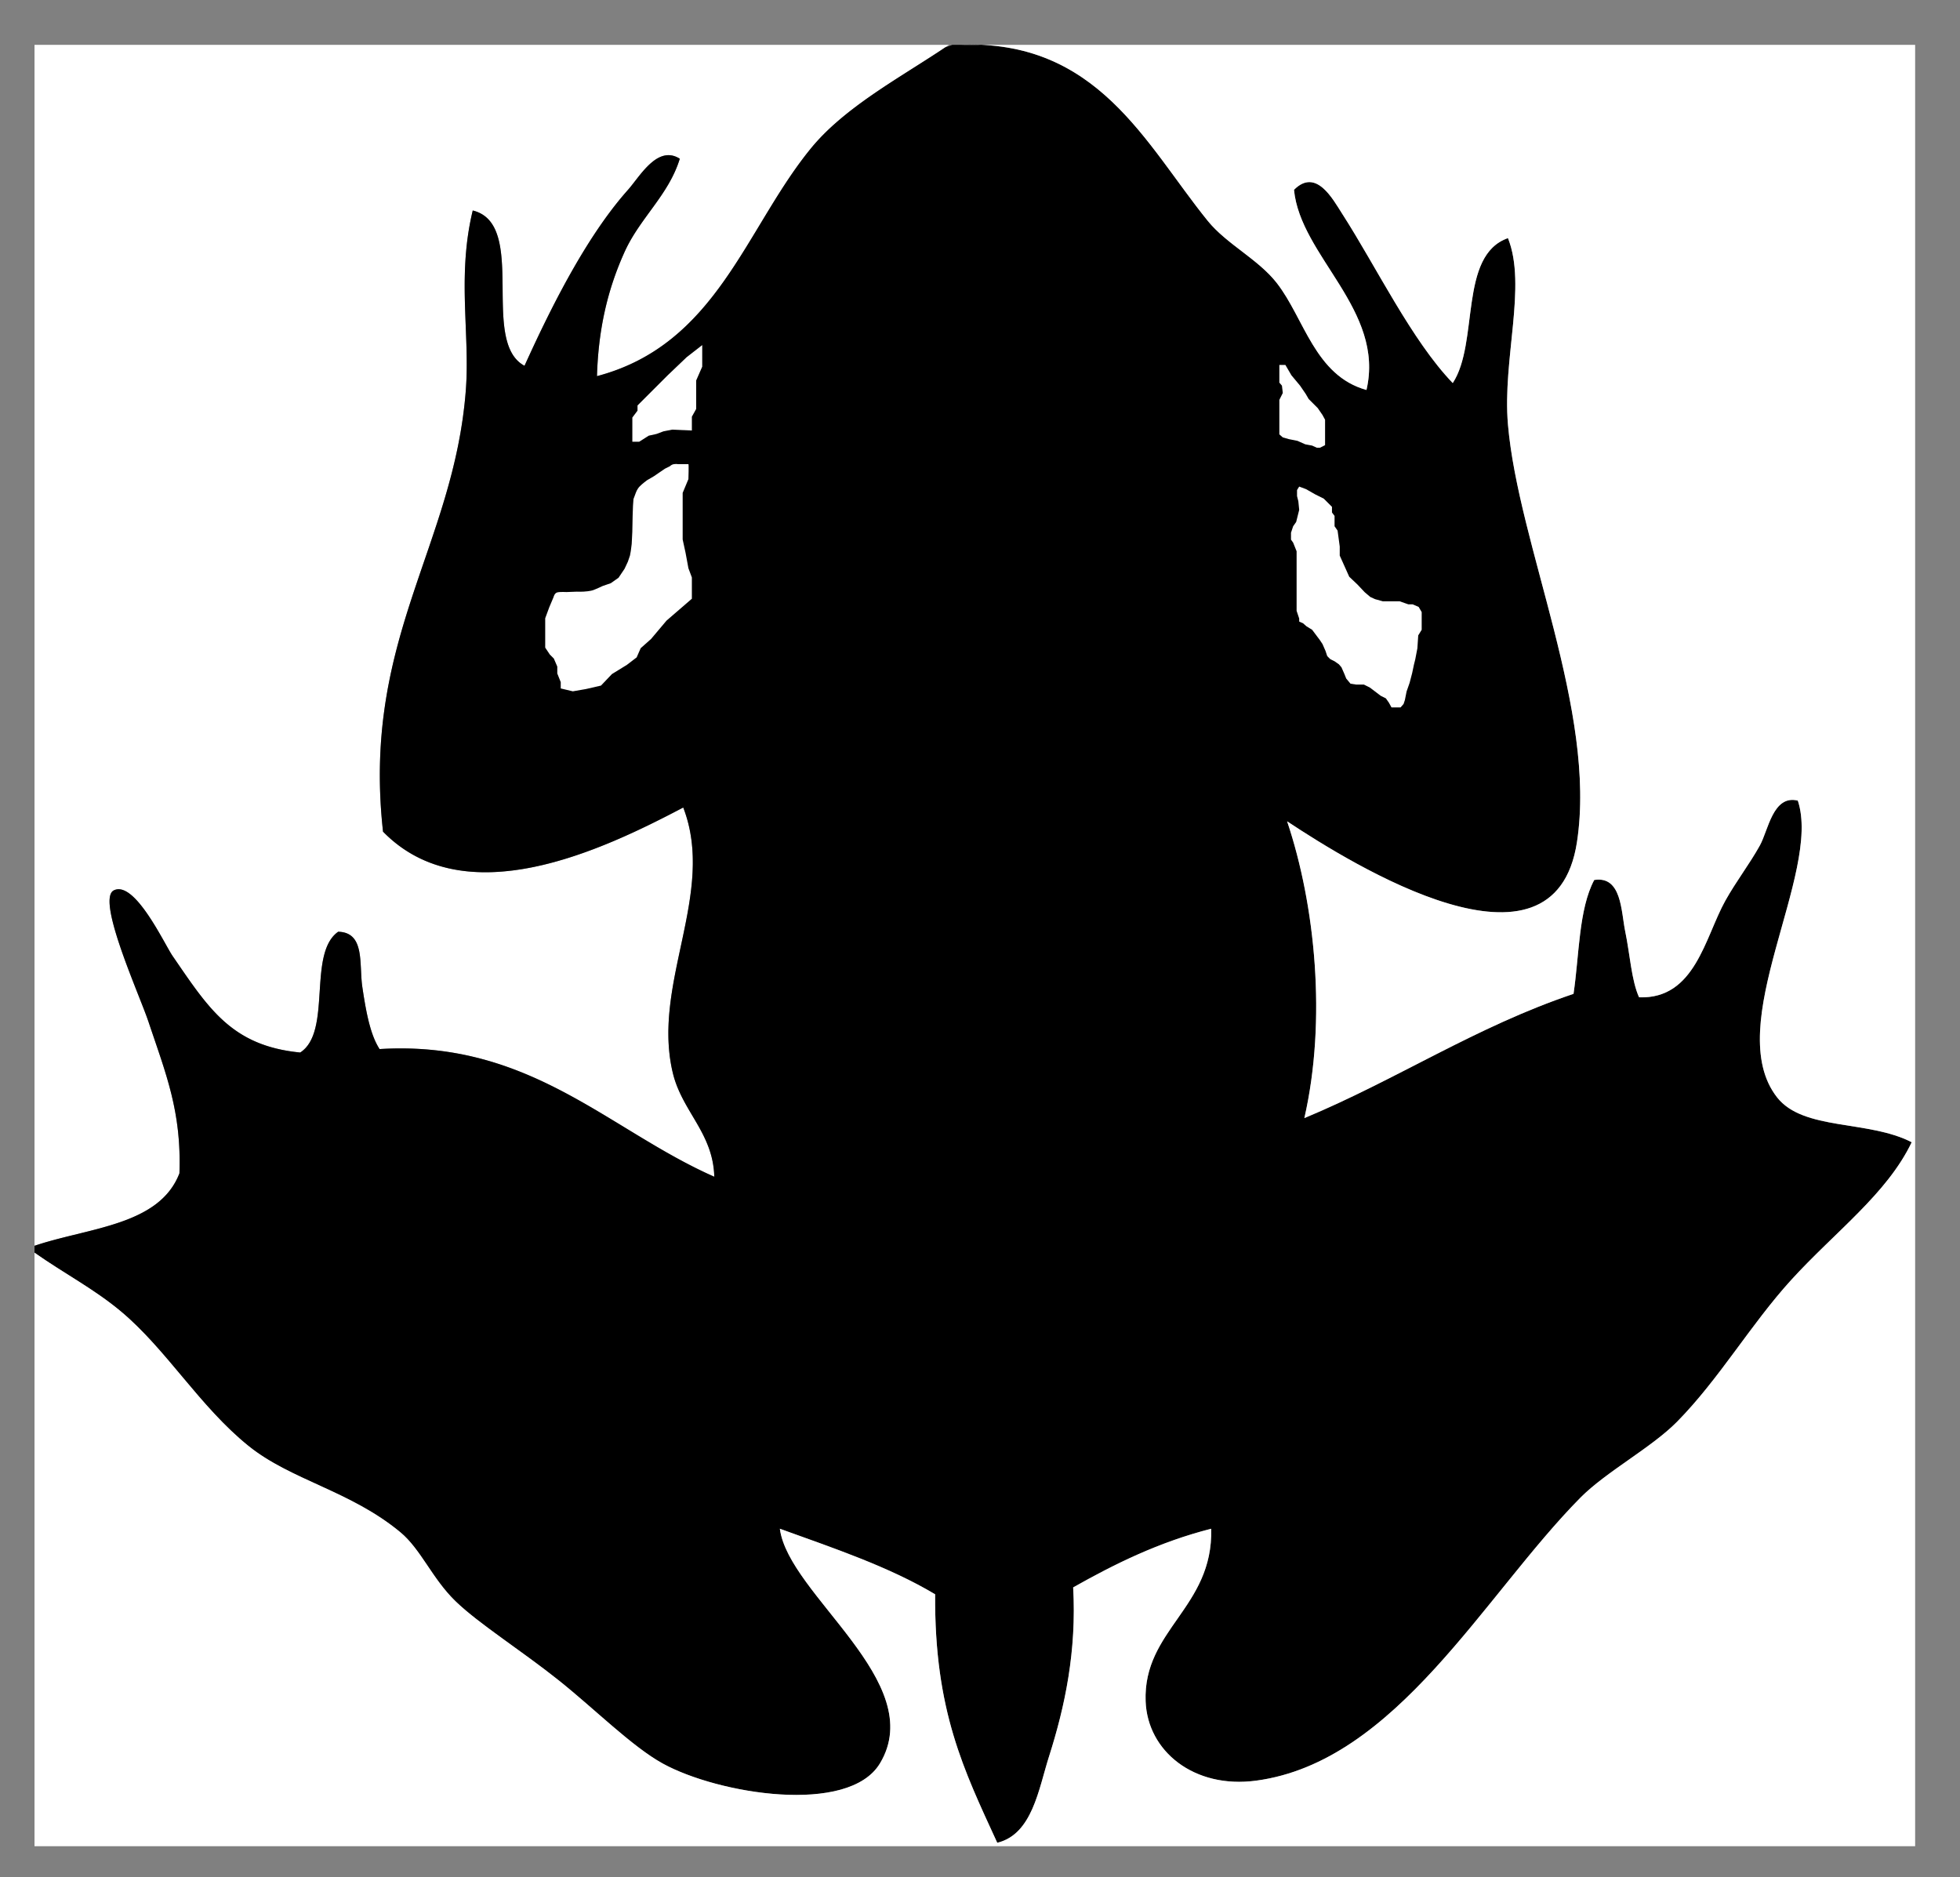 <svg xmlns="http://www.w3.org/2000/svg" xmlns:dc="http://dublincore.org/documents/dcmi-terms/" height="544" viewBox="0 0 568 544" width="568"><rect x="0" y="0" width="568" height="544" fill="#808080" stroke="none"/><g fill-rule="evenodd"><path d="M275 13c-12.902 8.843-29.855 17.594-40 30-19.005 23.241-27.206 56.817-62 66 .428-14.647 3.476-25.969 8-36 4.428-9.817 12.813-16.529 16-27-6.471-4.122-11.573 5.161-15 9-11.9 13.334-22.109 33.586-30 51-13.041-6.959 1.085-41.085-15-45-4.608 19.017-.763 35.694-2 52-3.442 45.371-30.188 72.173-24 128 23.785 24.329 63.597 5.311 87-7 9.607 24.934-9.293 51.105-3 77 2.71 11.151 11.652 17.277 12 30-30.623-13.5-53.494-39.672-97-37-2.738-4.199-3.951-10.938-5-18-.978-6.582.873-15.804-7-16-8.985 6.348-1.683 28.983-11 35-19.949-1.942-26.599-12.893-37-28-2.329-3.383-10.919-21.959-17-19-5.223 2.542 7.386 30.186 10 38 5.098 15.24 9.623 26.084 9 44-5.838 15.162-26.298 15.701-42 21V13h265z" fill="#fff"/><path d="M271.396 15.407c1.024-.669 1.472-.959 2.457-1.628.197-.134 1.889-.646 2.084-.779H278a80.916 80.916 0 0 1 1.814-.059C318.521 12.15 332.237 42.073 350 64c5.472 6.755 14.625 11.107 20 18 7.998 10.256 11.032 26.867 26 31 5.392-23.186-19.172-38.733-21-58 6.396-6.416 11.196 2.633 14 7 9.955 15.503 20.067 36.577 32 49 7.672-11.662 1.675-36.992 16-42 5.534 13.832-1.628 35.073 0 54 3.017 35.065 25.797 83.008 20 121-6.548 42.915-64.974 6.597-84-6 8.166 24.313 11.487 57.611 5 86 26.839-11.161 49.573-26.427 78-36 1.679-11.321 1.498-24.502 6-33 7.992-1.262 7.77 9.083 9 15 1.357 6.527 1.8 14.189 4 19 16.23.583 19.049-17.309 25-28 3.05-5.479 7.029-10.648 10-16 2.454-4.42 3.793-14.758 11-13 7.041 21.072-22.263 65.261-6 86 7.609 9.704 26.441 6.501 39 13-7.134 14.954-22.298 26.032-35 40-11.674 12.837-20.786 28.605-33 41-7.412 7.521-20.555 14.475-28 22-27.943 28.244-53.354 76.563-94 82-17.998 2.407-31.466-8.563-32-23-.768-20.749 19.586-27.095 19-50-15.137 3.863-27.854 10.146-40 17 1.02 18.44-2.36 34.44-7 49-3.031 9.512-4.851 22.541-15 25-9.627-20.998-18.236-38.178-18-72-13.345-7.988-29.333-13.334-45-19 2.496 19.206 43.2 44.4 29 68-9.072 15.077-46.917 8.889-63 0-8.836-4.884-19.805-15.863-30-24-10.916-8.711-23.238-16.451-30-23-6.793-6.579-10.02-15.044-16-20-14.462-11.987-31.671-15.053-44-25-14.195-11.452-23.745-27.925-37-39-7.821-6.535-16.468-10.975-25-17v-2c15.702-5.299 36.162-5.838 42-21 .623-17.916-3.902-28.76-9-44-2.614-7.814-15.223-35.458-10-38 6.081-2.959 14.671 15.617 17 19 10.401 15.107 17.051 26.058 37 28 9.317-6.017 2.015-28.652 11-35 7.873.196 6.022 9.418 7 16 1.049 7.063 2.262 13.801 5 18 43.506-2.672 66.377 23.5 97 37-.348-12.723-9.29-18.849-12-30-6.293-25.895 12.607-52.066 3-77-23.403 12.311-63.215 31.329-87 7-6.188-55.827 20.558-82.629 24-128 1.237-16.306-2.608-32.983 2-52 16.085 3.915 1.959 38.041 15 45 7.891-17.414 18.1-37.666 30-51 3.427-3.839 8.529-13.122 15-9-3.187 10.471-11.572 17.183-16 27-4.524 10.031-7.572 21.353-8 36 34.794-9.183 42.995-42.759 62-66 9.225-11.28 24.078-19.539 36.396-27.593z"/><path d="M278 13h277v522H10V363c8.532 6.025 17.179 10.465 25 17 13.255 11.075 22.805 27.548 37 39 12.329 9.947 29.538 13.013 44 25 5.98 4.956 9.207 13.421 16 20 6.762 6.549 19.084 14.289 30 23 10.195 8.137 21.164 19.116 30 24 16.083 8.889 53.928 15.077 63 0 14.2-23.6-26.504-48.794-29-68 15.667 5.666 31.655 11.012 45 19-.236 33.822 8.373 51.002 18 72 10.149-2.459 11.969-15.488 15-25 4.64-14.56 8.02-30.56 7-49 12.146-6.854 24.863-13.137 40-17 .586 22.905-19.768 29.251-19 50 .534 14.438 14.002 25.407 32 23 40.646-5.438 66.057-53.756 94-82 7.445-7.525 20.588-14.479 28-22 12.214-12.395 21.326-28.163 33-41 12.702-13.968 27.866-25.046 35-40-12.559-6.499-31.391-3.296-39-13-16.263-20.739 13.041-64.928 6-86-7.207-1.758-8.546 8.58-11 13-2.971 5.352-6.95 10.521-10 16-5.951 10.691-8.77 28.583-25 28-2.2-4.811-2.643-12.473-4-19-1.23-5.917-1.008-16.262-9-15-4.502 8.498-4.321 21.679-6 33-28.427 9.573-51.161 24.839-78 36 6.487-28.389 3.166-61.688-5-86 19.026 12.597 77.452 48.915 84 6 5.797-37.992-16.983-85.935-20-121-1.628-18.927 5.534-40.168 0-54-14.325 5.008-8.328 30.338-16 42-11.933-12.423-22.045-33.497-32-49-2.804-4.367-7.604-13.416-14-7 1.828 19.267 26.392 34.814 21 58-14.968-4.133-18.002-20.744-26-31-5.375-6.893-14.528-11.245-20-18-18.037-22.267-31.902-52.778-72-51z" fill="#fff"/></g><g fill="#fff"><path d="M199 134.5h.5c.146 0 0 4.333 0 4.333l-.72 1.729-.946 2.271v13.5l.833 3.833.419 2.265.414 2.235 1 2.667v6.167l-1.43 1.235-2.237 1.932-3.667 3.167-4.5 5.333-1.676 1.49-1.324 1.177-.645 1.473-.521 1.193-1.086.831-1.747 1.336-4.333 2.667-3.167 3.333-4.333 1-3.834.666-2.147-.512-1.353-.321v-1.833l-.553-1.382-.447-1.118v-2l-1-2.333-1.167-1.167-1.334-2v-8.5l1.167-3.167 1.25-2.958s.251-1.167 1.084-1.375c.833-.208 2.671-.101 2.671-.101l2.996-.113s1.583.089 3.166-.119 1.675-.387 2.125-.542c.45-.155 2.225-.993 2.225-.993L177 169l2.25-1.583 1.75-2.604.956-2.048.609-1.785.237-1.304.261-2.03.178-3.558.051-2.505.042-2.083.104-2.916.143-1.966.69-1.848s.334-1 1.063-1.771c.729-.771 2.167-1.833 2.167-1.833l2-1.167 1.144-.783 2.023-1.384 1.5-.75s.396-.479 1.167-.583c.771-.104 1.083 0 1.083 0H199zM199 103.5l-5.5 5.25-4 4-4.75 4.75v1.5l-1.5 2v7h2l2.75-1.75 2.25-.5 2-.75 2.5-.5 5.75.25v-4l1.25-2.25v-8.25l1.75-4V100zM374.25 108.75l2.5 3 1.625 2.375.875 1.5 1.125 1.125 1.5 1.5 1.375 2 .75 1.375V129l-1.5.75h-.875l-1.375-.625-2-.375-2.25-1-2.5-.5-1.75-.5-1-.875v-10l1-2-.25-2.125-.75-.875v-5.125h1.75zM378.5 141.75l2.625 1.5 2.5 1.25 1.625 1.625.75.75v1.625l.75 1v3l.875 1.25.625 4.625V161l1.125 2.5 1.625 3.625 2.375 2.25 2.125 2.25 1.625 1.375 1.375.625 2.25.625h4.875l2.5.875h1.25l1.75.75.875 1.5v5.125l-1 1.625-.25 3.75-.625 3.25-.375 1.5-.5 2.375-.75 2.875-.875 2.5-.5 2.5-.375 1.125-.875 1h-2.625l-.75-1.375-.875-1.25-1.5-.75L397 199.25l-1.75-.875H393l-1.625-.25-1.25-1.5-.5-1.25-.875-2-.75-.875-1.25-.875-1.25-.625-.875-.875-.5-1.5-.875-2-.75-1.125-1.125-1.5-1.125-1.5-1.625-1-1-.875-1.125-.5v-.875l-.75-2.25v-17.25l-1-2.5-.625-.875v-2l.625-1.875.875-1.25.875-3.5-.25-2.5-.375-1.5V142l.625-1z"/></g></svg>